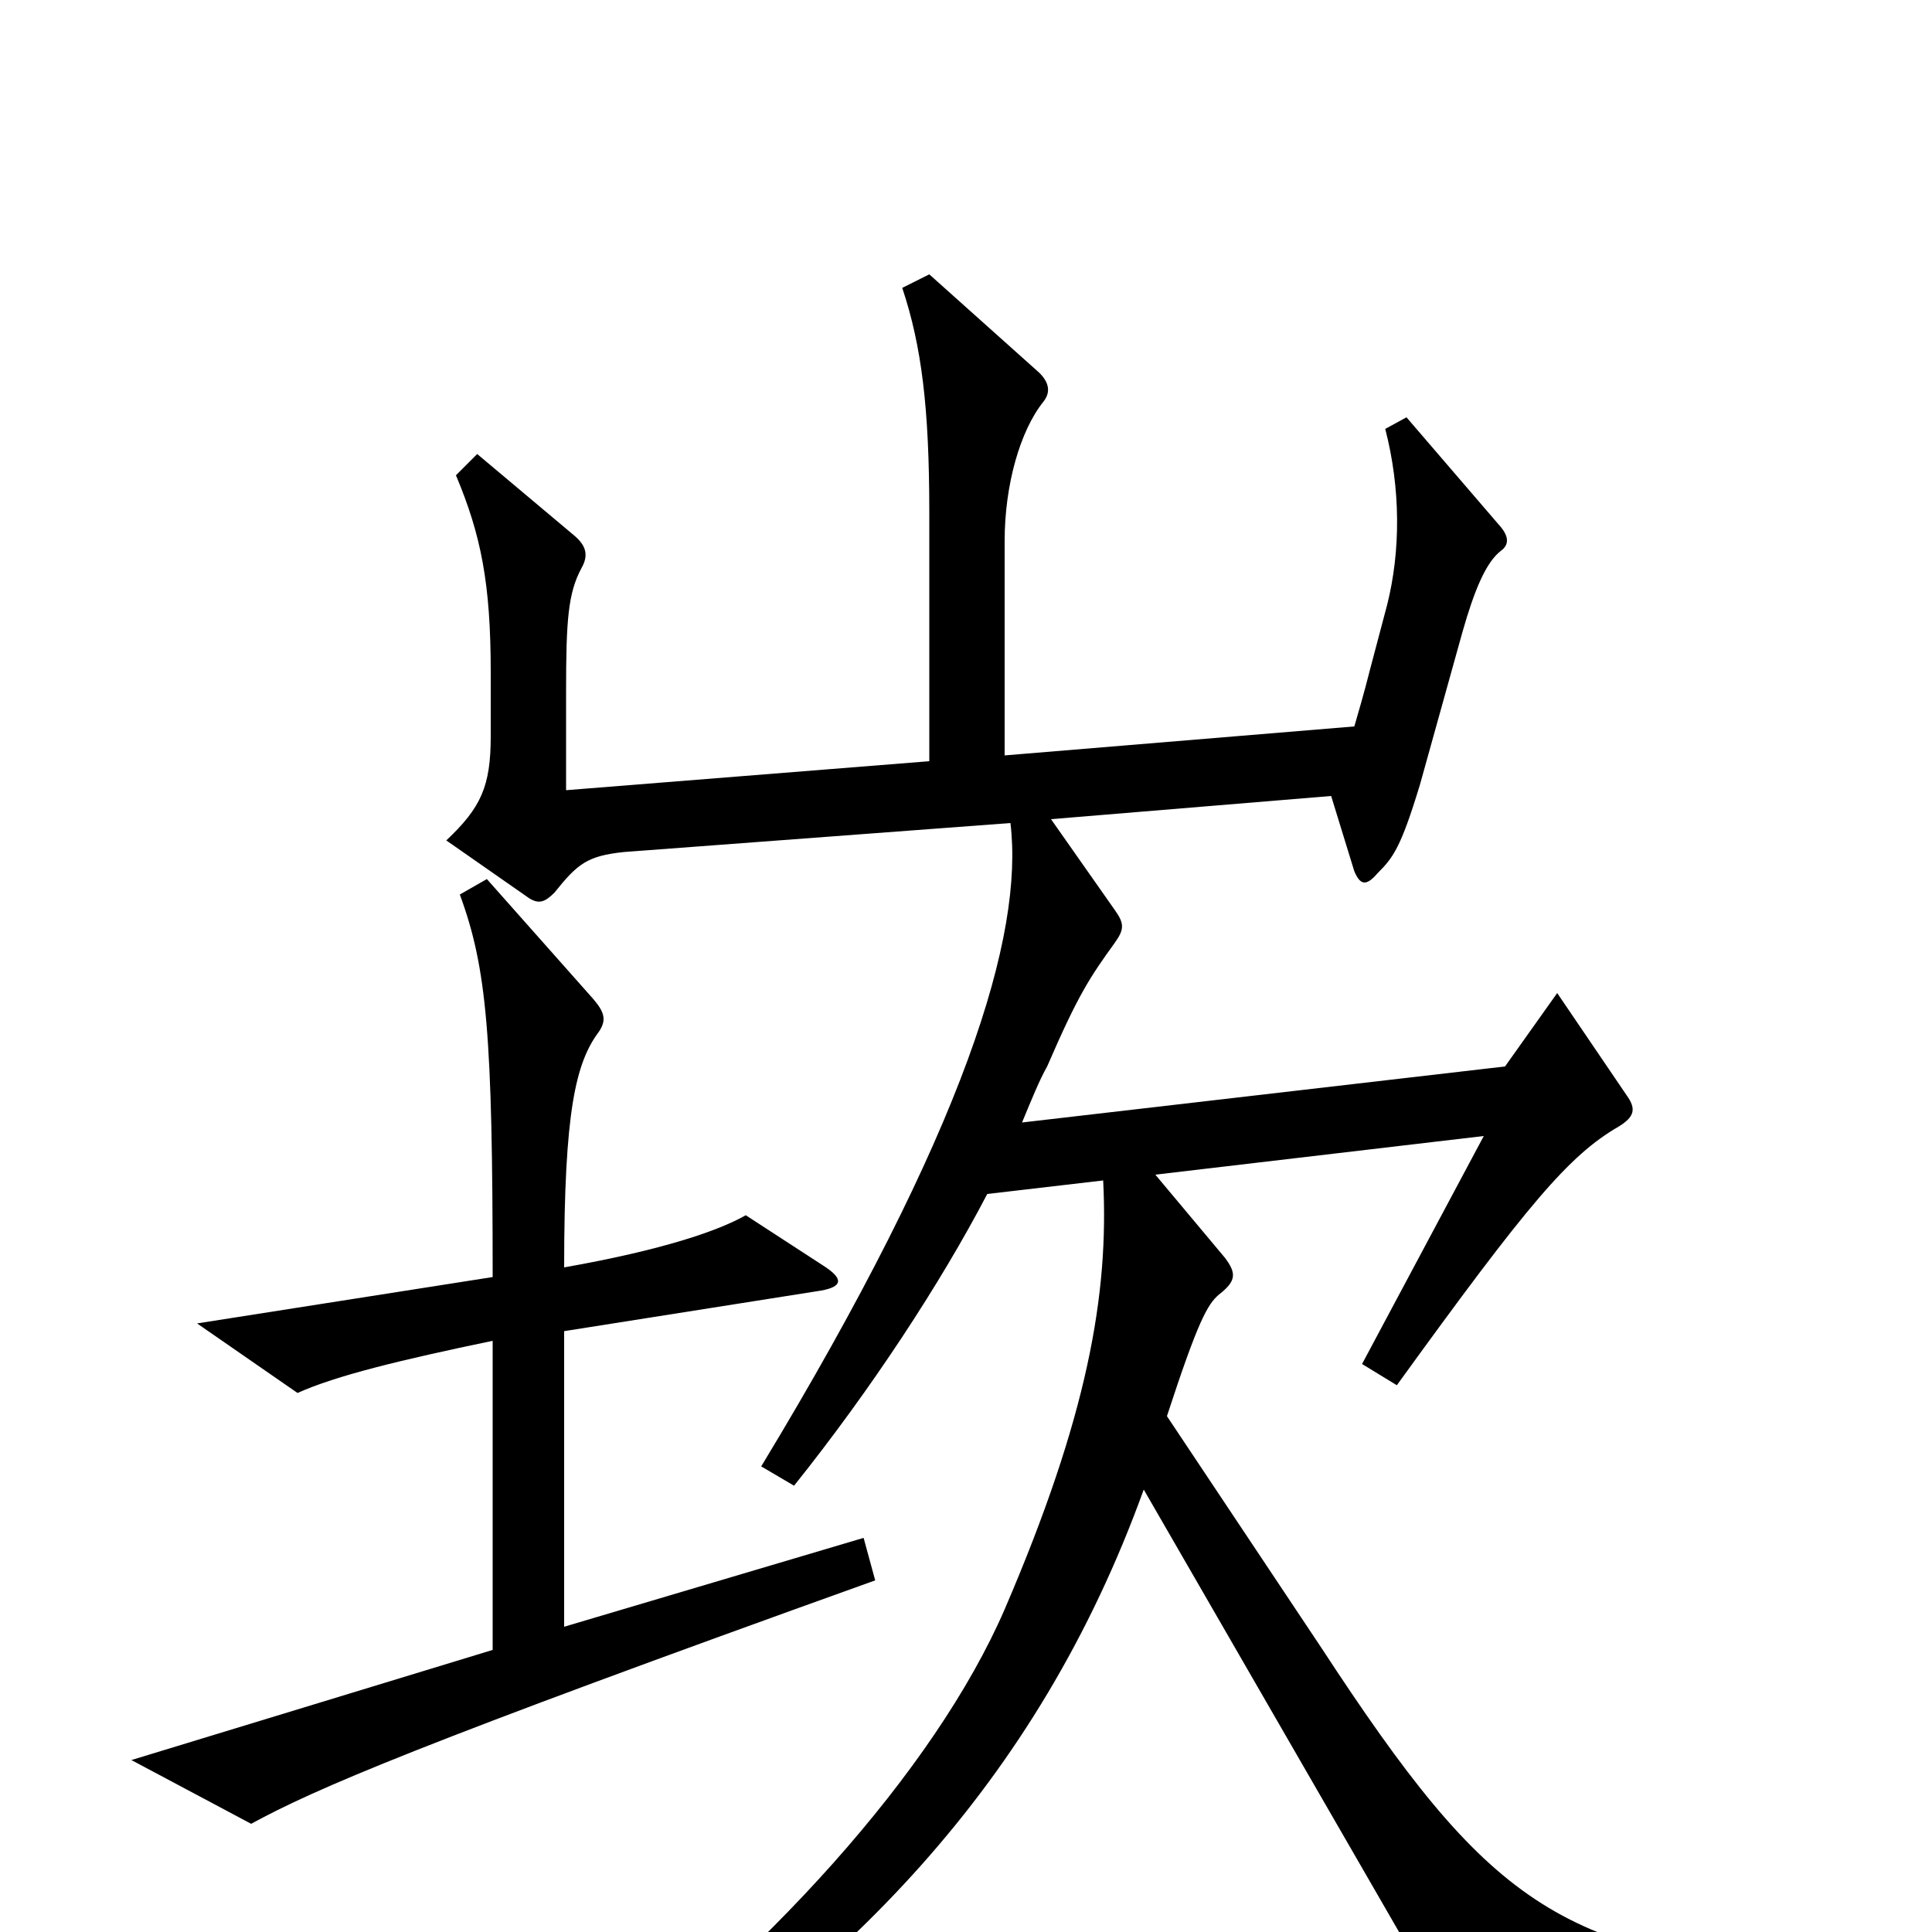 <svg xmlns="http://www.w3.org/2000/svg" viewBox="0 -1000 1000 1000">
	<path fill="#000000" d="M941 41V23C806 10 771 -14 684 -147L604 -267C620 -316 625 -325 631 -330C640 -337 640 -341 634 -349L598 -392L768 -412L705 -294L723 -283C791 -377 812 -402 838 -417C846 -422 847 -426 842 -433L806 -486L779 -448L529 -419C534 -431 538 -441 542 -448C558 -485 564 -494 577 -512C582 -519 582 -522 577 -529L544 -576L689 -588L701 -549C704 -542 707 -541 713 -548C721 -556 725 -561 735 -594L757 -673C763 -694 769 -709 777 -715C781 -718 781 -722 777 -727L728 -784L717 -778C725 -747 725 -715 718 -687L709 -653C706 -641 703 -631 701 -624L520 -609V-720C520 -749 528 -777 540 -792C544 -797 543 -802 538 -807L481 -858L467 -851C477 -821 481 -789 481 -735V-606L293 -591V-642C293 -679 294 -693 301 -706C305 -713 303 -718 297 -723L247 -765L236 -754C249 -723 254 -698 254 -652V-619C254 -593 249 -582 231 -565L274 -535C279 -532 282 -533 287 -538C299 -553 304 -557 323 -559L523 -574C530 -516 500 -416 394 -241L411 -231C451 -281 487 -336 511 -382L571 -389C574 -330 563 -267 520 -167C484 -84 396 14 290 92L300 109C437 25 537 -77 592 -229L753 50ZM453 -182L447 -204L292 -158V-311L425 -332C436 -334 437 -338 426 -345L386 -371C372 -363 343 -353 292 -344C292 -425 298 -450 310 -466C314 -472 313 -476 307 -483L252 -545L238 -537C252 -499 255 -464 255 -339L102 -315L154 -279C174 -288 207 -296 255 -306V-146L68 -89L130 -56C163 -74 216 -97 453 -182Z"/>
</svg>